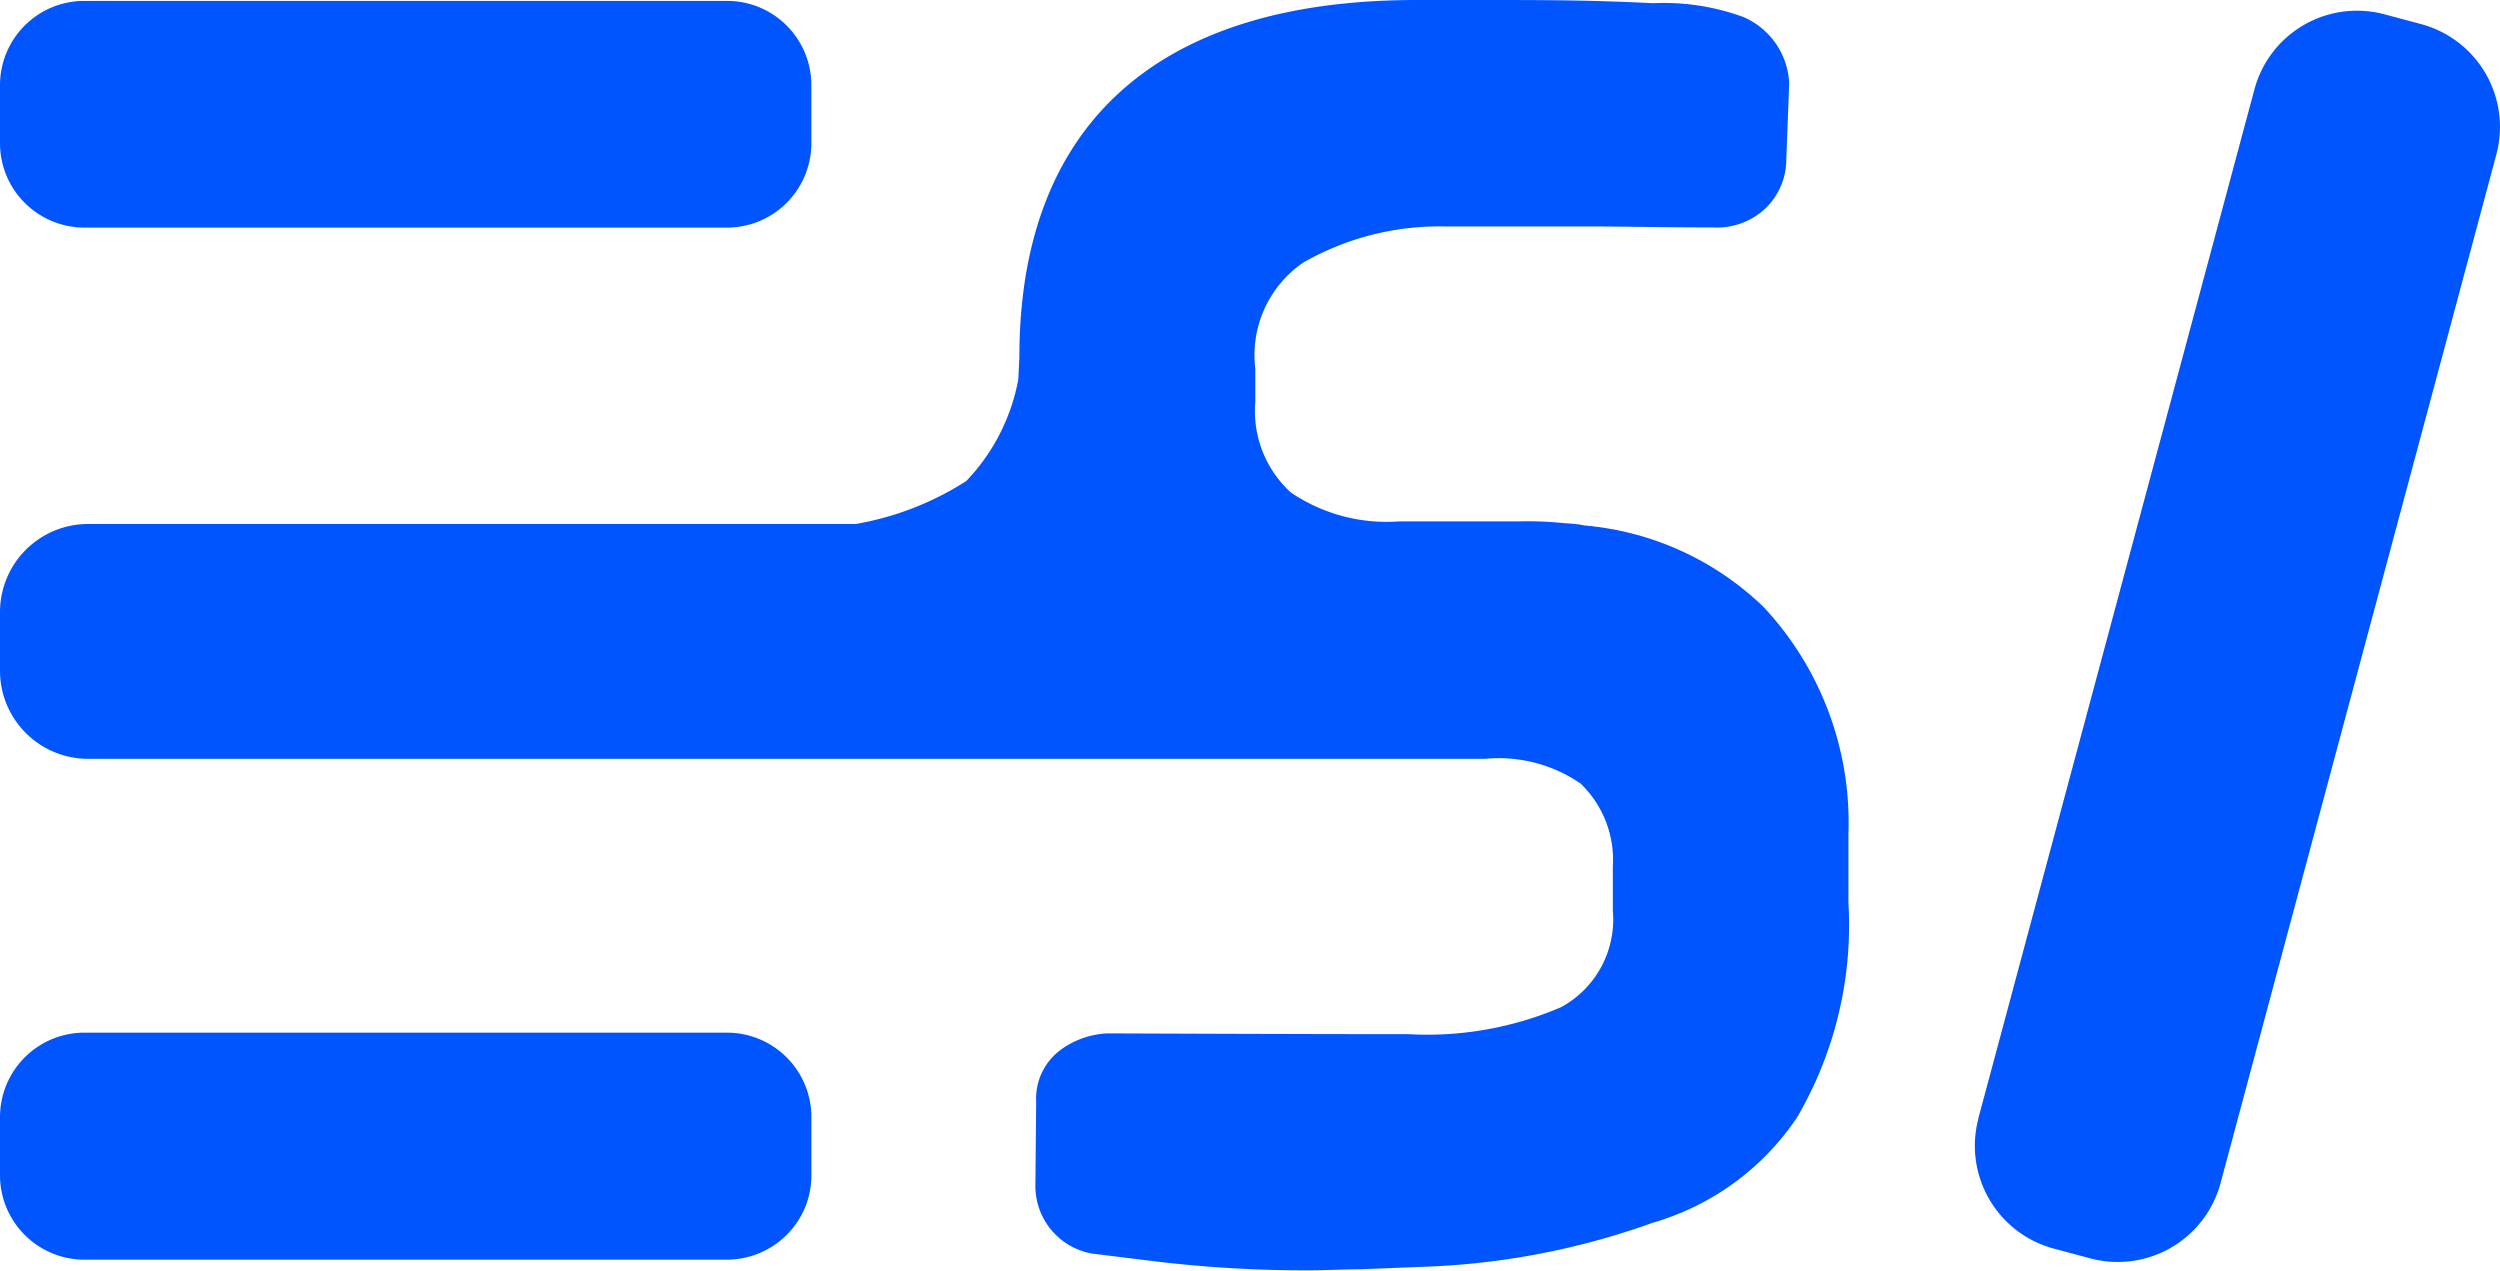 <svg id="E-SOL" xmlns="http://www.w3.org/2000/svg" width="65.918" height="33.5" viewBox="0 0 65.918 33.5">
  <g id="E-SOL-2" data-name="E-SOL">
    <path id="Trazado_322" data-name="Trazado 322" d="M19.362,182.06H2.433A2.227,2.227,0,0,0,.2,184.278v1.549h0a2.227,2.227,0,0,0,2.233,2.219H19.362a2.243,2.243,0,0,0,1.581-.654,2.21,2.21,0,0,0,.651-1.57v-1.545A2.227,2.227,0,0,0,19.362,182.06Z" transform="translate(-0.2 -154.832)" fill="#05f"/>
    <path id="Trazado_323" data-name="Trazado 323" d="M2.433,6.137H19.362a2.225,2.225,0,0,0,2.231-2.219h0V2.379h0A2.221,2.221,0,0,0,19.37.16H2.431A2.221,2.221,0,0,0,.2,2.37V3.918h0A2.227,2.227,0,0,0,2.433,6.137Z" transform="translate(-0.2 -0.136)" fill="#05f"/>
    <path id="Trazado_324" data-name="Trazado 324" d="M41.984,13.856a3.042,3.042,0,0,0-.494-.057,9.369,9.369,0,0,0-1.211-.052H37.1a4.5,4.5,0,0,1-2.862-.76,2.905,2.905,0,0,1-.939-2.393V9.721a2.955,2.955,0,0,1,1.267-2.8,7.222,7.222,0,0,1,3.739-.95h3.812c.879,0,1.977.025,3.227.025a1.874,1.874,0,0,0,1.386-.482A1.8,1.8,0,0,0,47.3,4.2l.076-2A2,2,0,0,0,46.168.449,6.078,6.078,0,0,0,43.787.085C42.114,0,40.905,0,39.16,0H37.546C30.576,0,27.078,3.41,27.078,9.422l-.028.583a5.266,5.266,0,0,1-1.37,2.677,7.879,7.879,0,0,1-2.916,1.134H2.521A2.324,2.324,0,0,0,.2,16.138V17.7a2.323,2.323,0,0,0,2.333,2.308H39.36a3.8,3.8,0,0,1,2.515.652,2.791,2.791,0,0,1,.851,2.189v1.161a2.635,2.635,0,0,1-1.355,2.542,8.946,8.946,0,0,1-4.038.716c-3.027,0-7.926-.021-7.926-.021a2.255,2.255,0,0,0-1.3.48,1.6,1.6,0,0,0-.586,1.325L27.5,31.276a1.81,1.81,0,0,0,1.482,1.775l1.615.2h0a33.151,33.151,0,0,0,4.131.244c.449,0,.9-.028,1.346-.028l1.614-.064a19.8,19.8,0,0,0,6.084-1.161,6.879,6.879,0,0,0,3.808-2.774,10.038,10.038,0,0,0,1.358-5.658V21.984a8.326,8.326,0,0,0-2.224-5.966A7.751,7.751,0,0,0,41.984,13.856Z" transform="translate(-0.2 0)" fill="#05f"/>
    <path id="Trazado_325" data-name="Trazado 325" d="M348.477,31.12,355.754,4a2.8,2.8,0,0,1,3.44-1.985l.957.256a2.807,2.807,0,0,1,1.983,3.44h0L354.863,32.83a2.807,2.807,0,0,1-3.44,1.983l-.957-.256a2.806,2.806,0,0,1-1.985-3.44Z" transform="translate(-296.313 -1.635)" fill="#05f"/>
  </g>
</svg>
